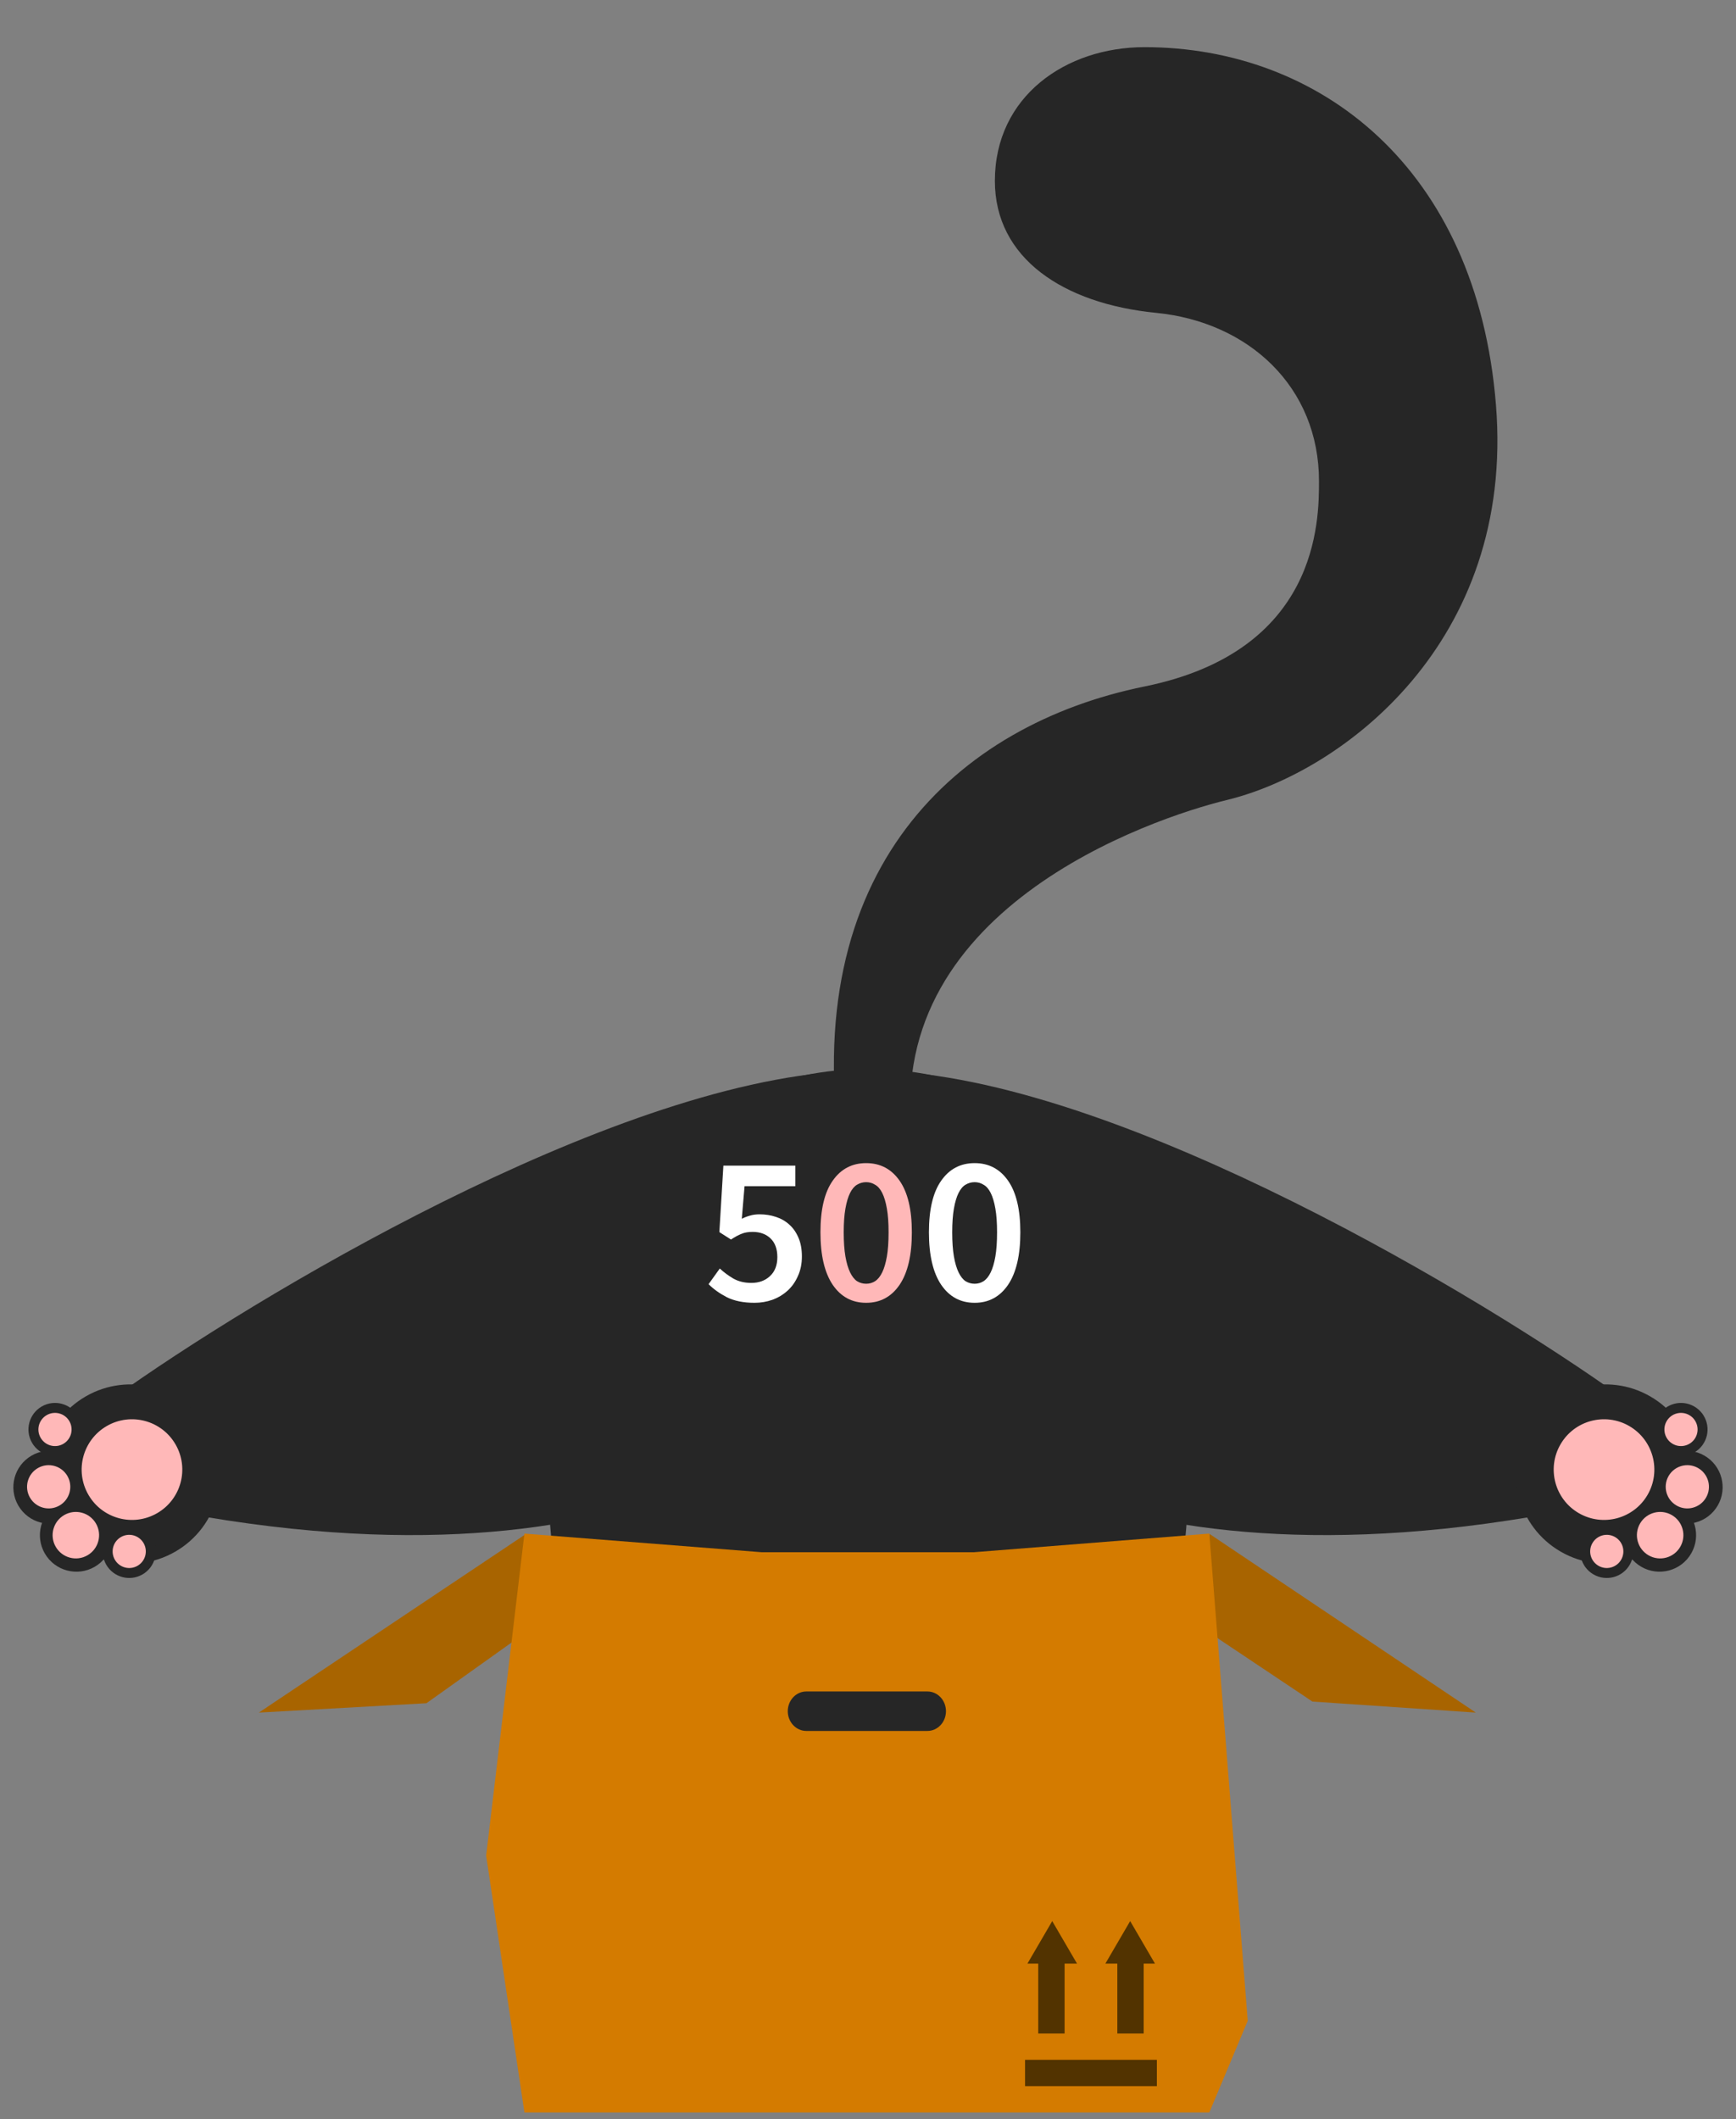 <svg width="245" height="299" viewBox="0 0 245 299" fill="none" xmlns="http://www.w3.org/2000/svg">
<rect x="0" y="0" width="245" height="299" fill="#808080" stroke="none"/>
<path d="M167.971 196.258C167.971 221.347 167.971 263.229 122.543 263.229C77.115 263.229 77.115 221.347 77.115 196.258C77.115 171.169 97.453 150.83 122.543 150.83C147.632 150.83 167.971 171.169 167.971 196.258Z" fill="#262626"/>
<path d="M122.259 151.064C90.038 151.064 39.364 180.881 18.055 195.79L29.061 214.055C96.266 225.295 119.215 195.79 119.215 195.79C119.215 195.79 124.366 167.3 122.259 151.064Z" fill="#262626"/>
<circle r="12.645" transform="matrix(-0.866 0.5 0.5 0.866 18.421 207.989)" fill="#262626"/>
<circle r="5.152" transform="matrix(-0.866 0.5 0.5 0.866 7.037 209.852)" fill="#262626"/>
<circle r="3.747" transform="matrix(-0.866 0.5 0.5 0.866 7.763 201.705)" fill="#262626"/>
<circle r="2.342" transform="matrix(-0.866 0.5 0.5 0.866 7.762 201.705)" fill="#FFB8B8"/>
<circle r="3.747" transform="matrix(-0.866 0.5 0.5 0.866 18.237 218.911)" fill="#262626"/>
<circle r="5.152" transform="matrix(-0.866 0.5 0.5 0.866 10.784 216.62)" fill="#262626"/>
<circle r="7.102" transform="matrix(-0.866 0.5 0.5 0.866 18.625 207.365)" fill="#FFB8B8"/>
<circle r="3.051" transform="matrix(-0.866 0.5 0.5 0.866 6.87 209.792)" fill="#FFB8B8"/>
<circle r="3.28" transform="matrix(-0.866 0.5 0.5 0.866 10.705 216.618)" fill="#FFB8B8"/>
<circle r="2.342" transform="matrix(-0.866 0.5 0.5 0.866 18.237 218.911)" fill="#FFB8B8"/>
<path d="M122.741 151.064C154.962 151.064 205.636 180.881 226.945 195.79L215.939 214.055C148.733 225.295 125.785 195.79 125.785 195.79C125.785 195.79 120.633 167.3 122.741 151.064Z" fill="#262626"/>
<circle cx="226.579" cy="207.989" r="12.645" transform="rotate(30 226.579 207.989)" fill="#262626"/>
<circle cx="237.963" cy="209.852" r="5.152" transform="rotate(30 237.963 209.852)" fill="#262626"/>
<circle cx="237.237" cy="201.705" r="3.747" transform="rotate(30 237.237 201.705)" fill="#262626"/>
<circle cx="237.237" cy="201.705" r="2.342" transform="rotate(30 237.237 201.705)" fill="#FFB8B8"/>
<circle cx="226.762" cy="218.911" r="3.747" transform="rotate(30 226.762 218.911)" fill="#262626"/>
<circle cx="234.216" cy="216.62" r="5.152" transform="rotate(30 234.216 216.62)" fill="#262626"/>
<circle cx="226.375" cy="207.365" r="7.102" transform="rotate(30 226.375 207.365)" fill="#FFB8B8"/>
<circle cx="238.13" cy="209.792" r="3.051" transform="rotate(30 238.13 209.792)" fill="#FFB8B8"/>
<circle cx="234.295" cy="216.618" r="3.28" transform="rotate(30 234.295 216.618)" fill="#FFB8B8"/>
<circle cx="226.763" cy="218.911" r="2.342" transform="rotate(30 226.763 218.911)" fill="#FFB8B8"/>
<path d="M128.929 161.861L132.153 182.688C132.44 184.539 131.732 189.15 128.029 189.724C123.401 190.44 122.329 186.578 121.971 184.264L118.747 163.437C112.443 122.709 135.13 102.223 161.52 96.866C186.102 91.876 186.148 73.518 186.148 67.898C186.148 54.594 176.234 45.431 163.155 44.143C150.076 42.856 140.406 36.448 140.406 25.527C140.406 13.585 150.429 6.655 161.52 6.655C186.148 6.655 208.429 23.574 211.124 57.139C213.82 90.705 189.345 108.943 173.19 112.871C162.457 115.48 123.771 128.538 128.929 161.861Z" fill="#262626"/>
<path fill-rule="evenodd" clip-rule="evenodd" d="M74.231 216.447L36.53 241.654L60.181 240.332L74.34 230.24L74.231 216.447Z" fill="#A86400"/>
<path fill-rule="evenodd" clip-rule="evenodd" d="M170.707 216.447L208.283 241.654L185.225 240.098L170.473 230.24L170.707 216.447Z" fill="#A86400"/>
<path fill-rule="evenodd" clip-rule="evenodd" d="M170.671 298.074H74.011L68.611 261.833L74.011 216.396L107.483 219.023H137.456L170.671 216.396L176.093 285.142L170.671 298.074Z" fill="#D47B00"/>
<path fill-rule="evenodd" clip-rule="evenodd" d="M146.526 286.936H150.246V275.798H146.526V286.936Z" fill="#523300"/>
<path fill-rule="evenodd" clip-rule="evenodd" d="M157.688 286.936H161.408V275.798H157.688V286.936Z" fill="#523300"/>
<path fill-rule="evenodd" clip-rule="evenodd" d="M144.665 294.361H163.269V290.648H144.665V294.361Z" fill="#523300"/>
<path fill-rule="evenodd" clip-rule="evenodd" d="M148.5 271.073L145 277.073H152L148.5 271.073Z" fill="#523300"/>
<path fill-rule="evenodd" clip-rule="evenodd" d="M159.5 271.073L156 277.073H163L159.5 271.073Z" fill="#523300"/>
<path fill-rule="evenodd" clip-rule="evenodd" d="M130.886 238.672H113.795C112.351 238.672 111.178 239.918 111.178 241.457C111.178 242.995 112.351 244.241 113.795 244.241H130.886C132.332 244.241 133.503 242.995 133.503 241.457C133.503 239.918 132.332 238.672 130.886 238.672" fill="#262626"/>
<path d="M106.48 183.83C104.947 183.83 103.653 183.571 102.598 183.053C101.563 182.516 100.697 181.898 100 181.202L101.583 178.992C102.16 179.529 102.807 180.007 103.524 180.425C104.241 180.823 105.077 181.023 106.032 181.023C107.107 181.023 107.983 180.704 108.66 180.067C109.357 179.43 109.706 178.534 109.706 177.379C109.706 176.244 109.387 175.368 108.75 174.751C108.113 174.134 107.267 173.825 106.212 173.825C105.594 173.825 105.077 173.915 104.659 174.094C104.241 174.254 103.743 174.522 103.165 174.901L101.523 173.855L102.09 164.478H112.244V167.375H105.077L104.689 171.974C105.087 171.775 105.475 171.626 105.853 171.526C106.251 171.407 106.699 171.347 107.197 171.347C108.013 171.347 108.78 171.466 109.496 171.705C110.233 171.944 110.87 172.312 111.408 172.81C111.945 173.288 112.373 173.905 112.692 174.662C113.01 175.398 113.17 176.274 113.17 177.29C113.17 178.325 112.98 179.251 112.602 180.067C112.244 180.883 111.756 181.57 111.139 182.127C110.522 182.685 109.805 183.113 108.989 183.412C108.192 183.69 107.356 183.83 106.48 183.83Z" fill="white"/>
<path d="M137.55 183.83C135.559 183.83 133.986 182.984 132.831 181.291C131.676 179.579 131.099 177.11 131.099 173.885C131.099 170.66 131.676 168.231 132.831 166.599C133.986 164.946 135.559 164.12 137.55 164.12C139.54 164.12 141.113 164.946 142.268 166.599C143.423 168.251 144 170.68 144 173.885C144 177.11 143.423 179.579 142.268 181.291C141.113 182.984 139.54 183.83 137.55 183.83ZM137.55 181.142C138.007 181.142 138.426 181.023 138.804 180.784C139.202 180.525 139.54 180.107 139.819 179.529C140.098 178.952 140.317 178.205 140.476 177.29C140.635 176.374 140.715 175.239 140.715 173.885C140.715 172.551 140.635 171.436 140.476 170.541C140.317 169.625 140.098 168.888 139.819 168.331C139.54 167.773 139.202 167.385 138.804 167.166C138.426 166.927 138.007 166.808 137.55 166.808C137.092 166.808 136.664 166.927 136.265 167.166C135.887 167.385 135.559 167.773 135.28 168.331C135.001 168.888 134.782 169.625 134.623 170.541C134.464 171.436 134.384 172.551 134.384 173.885C134.384 175.239 134.464 176.374 134.623 177.29C134.782 178.205 135.001 178.952 135.28 179.529C135.559 180.107 135.887 180.525 136.265 180.784C136.664 181.023 137.092 181.142 137.55 181.142Z" fill="white"/>
<path d="M122.239 183.83C120.248 183.83 118.675 182.984 117.521 181.291C116.366 179.579 115.789 177.11 115.789 173.885C115.789 170.66 116.366 168.231 117.521 166.599C118.675 164.946 120.248 164.12 122.239 164.12C124.23 164.12 125.803 164.946 126.957 166.599C128.112 168.251 128.689 170.68 128.689 173.885C128.689 177.11 128.112 179.579 126.957 181.291C125.803 182.984 124.23 183.83 122.239 183.83ZM122.239 181.142C122.697 181.142 123.115 181.023 123.493 180.784C123.891 180.525 124.23 180.107 124.509 179.529C124.787 178.952 125.006 178.205 125.166 177.29C125.325 176.374 125.404 175.239 125.404 173.885C125.404 172.551 125.325 171.436 125.166 170.541C125.006 169.625 124.787 168.888 124.509 168.331C124.23 167.773 123.891 167.385 123.493 167.166C123.115 166.927 122.697 166.808 122.239 166.808C121.781 166.808 121.353 166.927 120.955 167.166C120.577 167.385 120.248 167.773 119.969 168.331C119.691 168.888 119.472 169.625 119.312 170.541C119.153 171.436 119.073 172.551 119.073 173.885C119.073 175.239 119.153 176.374 119.312 177.29C119.472 178.205 119.691 178.952 119.969 179.529C120.248 180.107 120.577 180.525 120.955 180.784C121.353 181.023 121.781 181.142 122.239 181.142Z" fill="#FFB8B8"/>
</svg>
